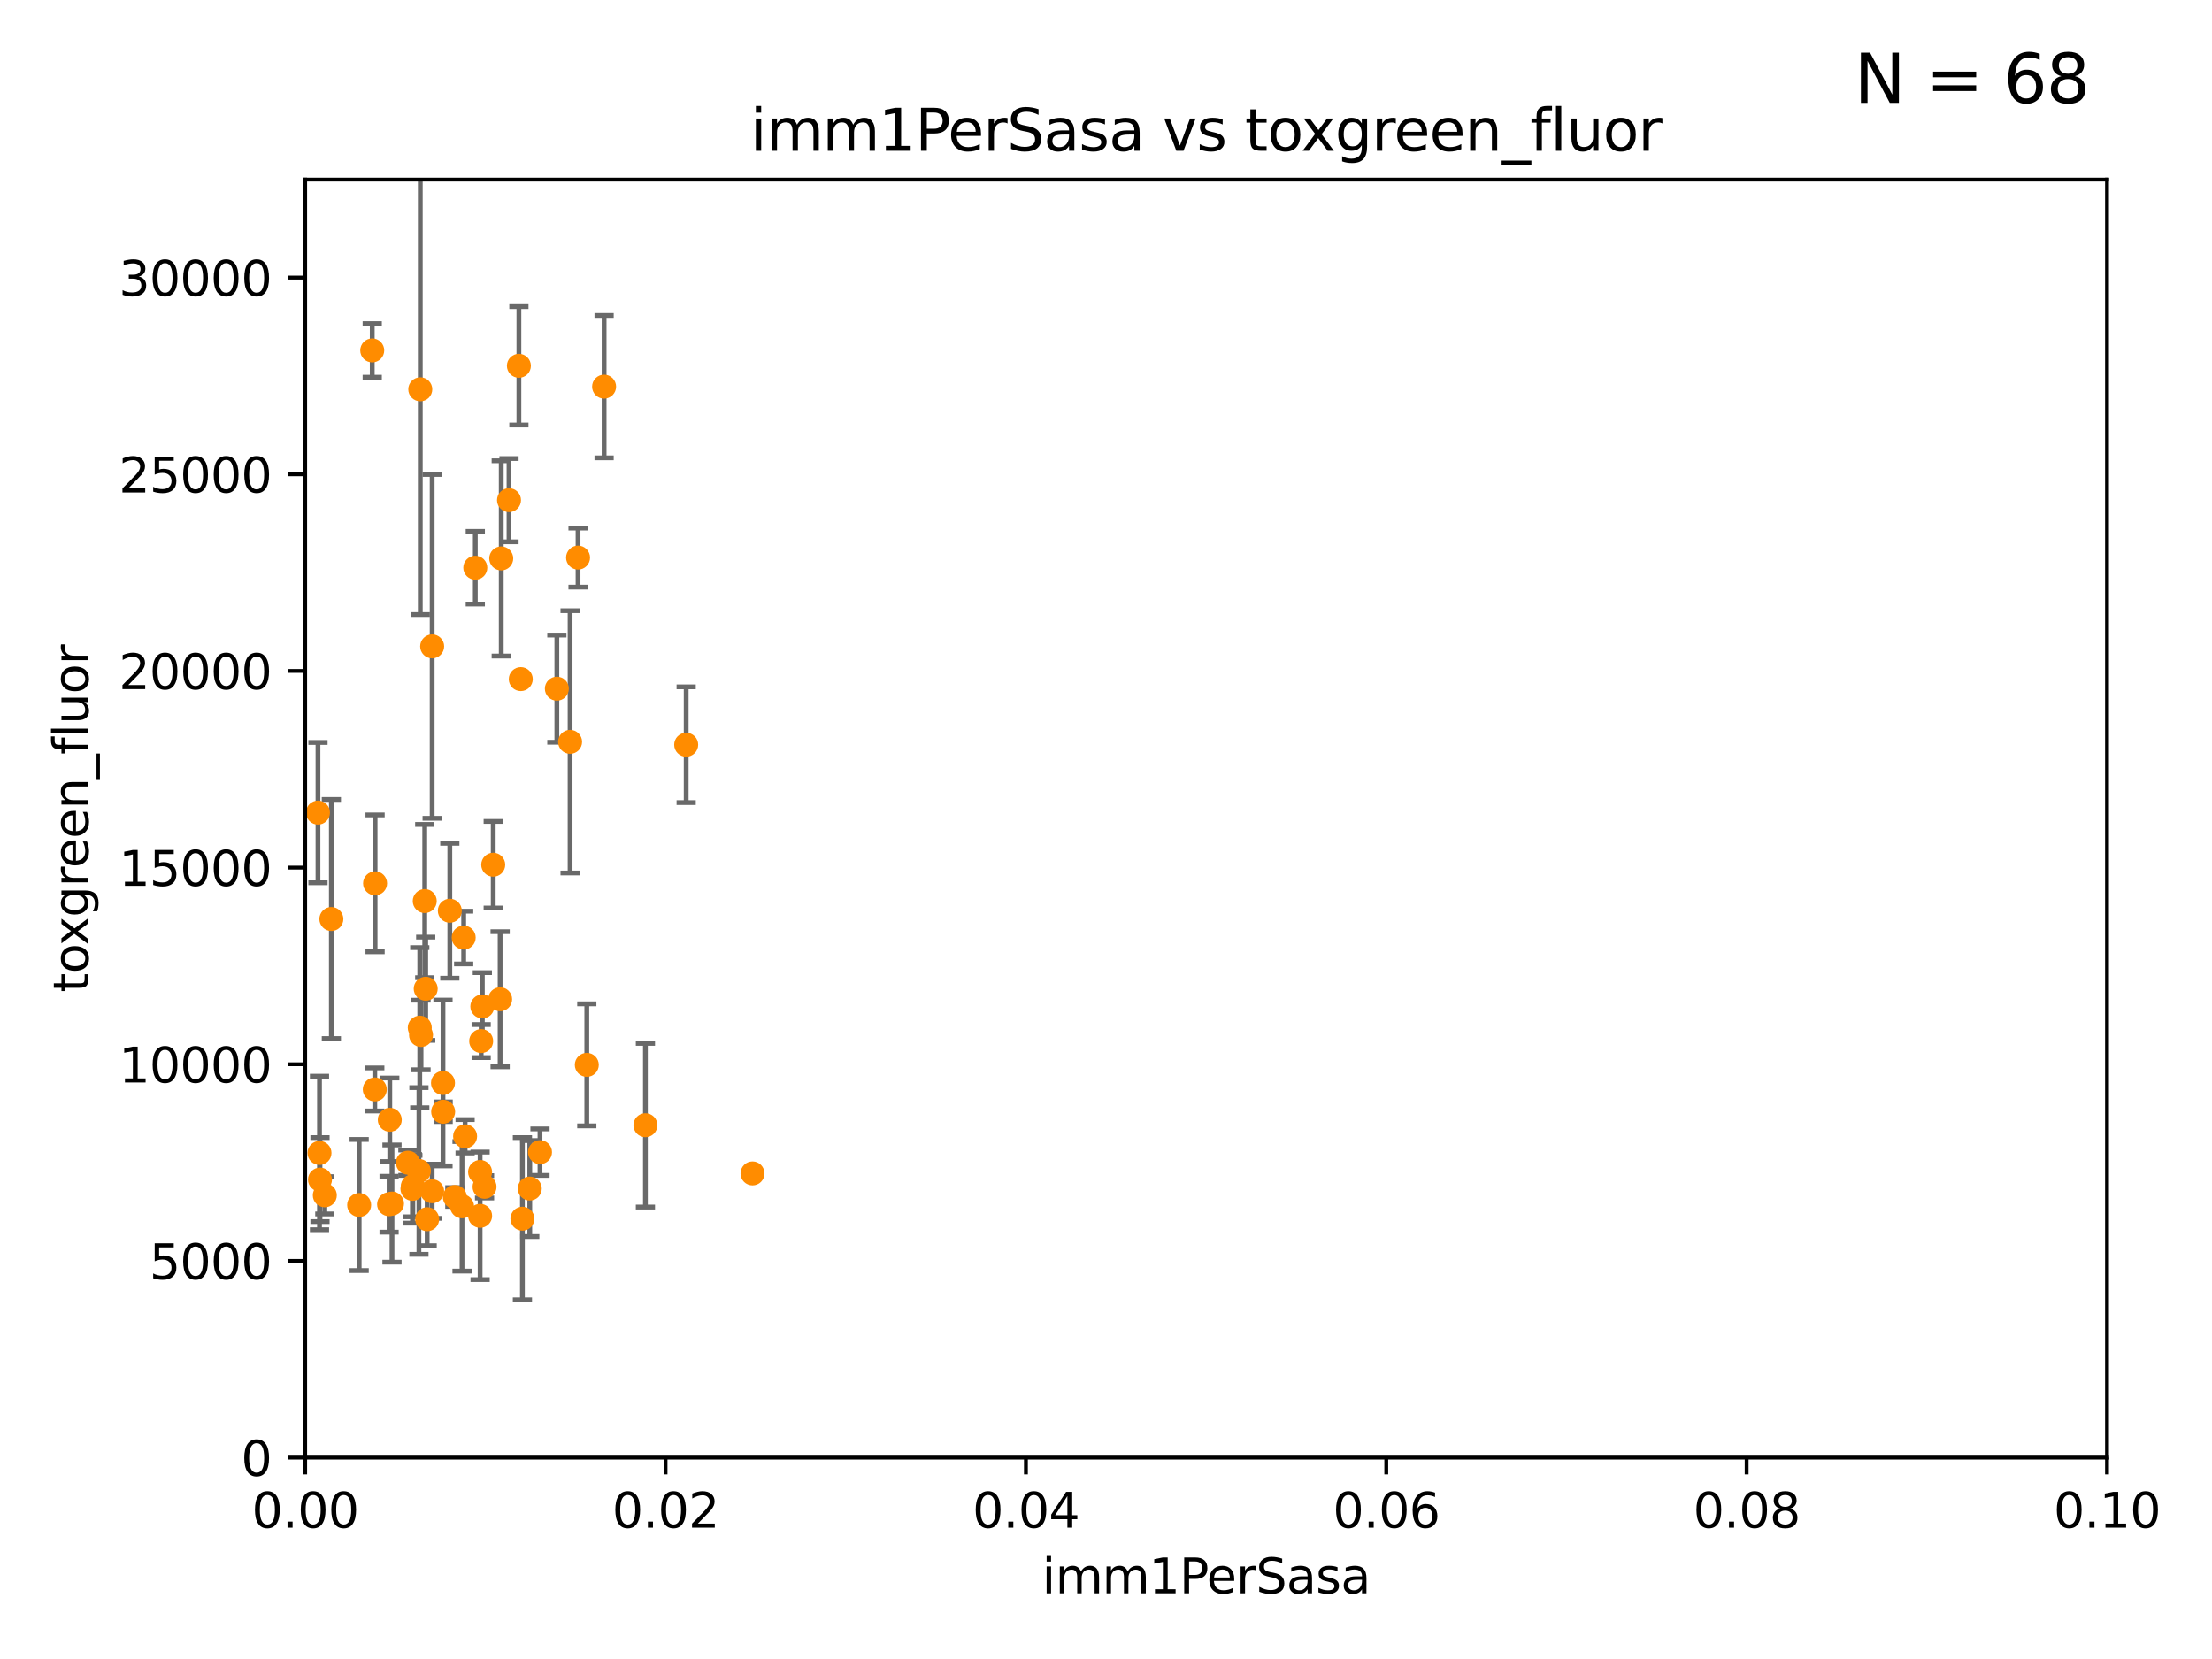 <?xml version="1.0" encoding="utf-8" standalone="no"?>
<!DOCTYPE svg PUBLIC "-//W3C//DTD SVG 1.1//EN"
  "http://www.w3.org/Graphics/SVG/1.1/DTD/svg11.dtd">
<svg xmlns:xlink="http://www.w3.org/1999/xlink" width="460.8pt" height="345.6pt" viewBox="0 0 460.8 345.6" xmlns="http://www.w3.org/2000/svg" version="1.1">
 <defs>
  <style type="text/css">*{stroke-linejoin: round; stroke-linecap: butt}</style>
 </defs>
 <g id="figure_1">
  <g id="patch_1">
   <path d="M 0 345.6 
L 460.8 345.6 
L 460.8 0 
L 0 0 
z
" style="fill: #ffffff"/>
  </g>
  <g id="axes_1">
   <g id="patch_2">
    <path d="M 63.571 303.64 
L 438.93 303.64 
L 438.93 37.411 
L 63.571 37.411 
z
" style="fill: #ffffff"/>
   </g>
   <g id="PathCollection_1">
    <defs>
     <path id="mbdf3e4fa0c" d="M 0 1.118 
C 0.297 1.118 0.581 1 0.791 0.791 
C 1 0.581 1.118 0.297 1.118 0 
C 1.118 -0.297 1 -0.581 0.791 -0.791 
C 0.581 -1 0.297 -1.118 0 -1.118 
C -0.297 -1.118 -0.581 -1 -0.791 -0.791 
C -1 -0.581 -1.118 -0.297 -1.118 0 
C -1.118 0.297 -1 0.581 -0.791 0.791 
C -0.581 1 -0.297 1.118 0 1.118 
z
" style="stroke: #ff8c00"/>
    </defs>
    <g clip-path="url(#pbc2bd4ceaa)">
     <use xlink:href="#mbdf3e4fa0c" x="43" y="61.614" style="fill: #ff8c00; stroke: #ff8c00"/>
     <use xlink:href="#mbdf3e4fa0c" x="93.707" y="189.723" style="fill: #ff8c00; stroke: #ff8c00"/>
     <use xlink:href="#mbdf3e4fa0c" x="118.76" y="154.541" style="fill: #ff8c00; stroke: #ff8c00"/>
     <use xlink:href="#mbdf3e4fa0c" x="106.035" y="104.195" style="fill: #ff8c00; stroke: #ff8c00"/>
     <use xlink:href="#mbdf3e4fa0c" x="96.591" y="195.312" style="fill: #ff8c00; stroke: #ff8c00"/>
     <use xlink:href="#mbdf3e4fa0c" x="142.943" y="155.142" style="fill: #ff8c00; stroke: #ff8c00"/>
     <use xlink:href="#mbdf3e4fa0c" x="116.002" y="143.465" style="fill: #ff8c00; stroke: #ff8c00"/>
     <use xlink:href="#mbdf3e4fa0c" x="125.845" y="80.541" style="fill: #ff8c00; stroke: #ff8c00"/>
     <use xlink:href="#mbdf3e4fa0c" x="108.485" y="141.474" style="fill: #ff8c00; stroke: #ff8c00"/>
     <use xlink:href="#mbdf3e4fa0c" x="77.542" y="72.998" style="fill: #ff8c00; stroke: #ff8c00"/>
     <use xlink:href="#mbdf3e4fa0c" x="66.662" y="245.73" style="fill: #ff8c00; stroke: #ff8c00"/>
     <use xlink:href="#mbdf3e4fa0c" x="66.556" y="240.179" style="fill: #ff8c00; stroke: #ff8c00"/>
     <use xlink:href="#mbdf3e4fa0c" x="120.418" y="116.159" style="fill: #ff8c00; stroke: #ff8c00"/>
     <use xlink:href="#mbdf3e4fa0c" x="84.974" y="242.209" style="fill: #ff8c00; stroke: #ff8c00"/>
     <use xlink:href="#mbdf3e4fa0c" x="108.095" y="76.203" style="fill: #ff8c00; stroke: #ff8c00"/>
     <use xlink:href="#mbdf3e4fa0c" x="92.283" y="225.604" style="fill: #ff8c00; stroke: #ff8c00"/>
     <use xlink:href="#mbdf3e4fa0c" x="81.199" y="233.27" style="fill: #ff8c00; stroke: #ff8c00"/>
     <use xlink:href="#mbdf3e4fa0c" x="87.552" y="81.098" style="fill: #ff8c00; stroke: #ff8c00"/>
     <use xlink:href="#mbdf3e4fa0c" x="33.457" y="171.128" style="fill: #ff8c00; stroke: #ff8c00"/>
     <use xlink:href="#mbdf3e4fa0c" x="88.682" y="205.972" style="fill: #ff8c00; stroke: #ff8c00"/>
     <use xlink:href="#mbdf3e4fa0c" x="100.015" y="253.282" style="fill: #ff8c00; stroke: #ff8c00"/>
     <use xlink:href="#mbdf3e4fa0c" x="90.023" y="248.159" style="fill: #ff8c00; stroke: #ff8c00"/>
     <use xlink:href="#mbdf3e4fa0c" x="108.828" y="253.876" style="fill: #ff8c00; stroke: #ff8c00"/>
     <use xlink:href="#mbdf3e4fa0c" x="100.01" y="244.141" style="fill: #ff8c00; stroke: #ff8c00"/>
     <use xlink:href="#mbdf3e4fa0c" x="41.809" y="208.229" style="fill: #ff8c00; stroke: #ff8c00"/>
     <use xlink:href="#mbdf3e4fa0c" x="47.193" y="154.602" style="fill: #ff8c00; stroke: #ff8c00"/>
     <use xlink:href="#mbdf3e4fa0c" x="33.572" y="227.044" style="fill: #ff8c00; stroke: #ff8c00"/>
     <use xlink:href="#mbdf3e4fa0c" x="102.747" y="180.139" style="fill: #ff8c00; stroke: #ff8c00"/>
     <use xlink:href="#mbdf3e4fa0c" x="88.479" y="187.707" style="fill: #ff8c00; stroke: #ff8c00"/>
     <use xlink:href="#mbdf3e4fa0c" x="96.888" y="236.711" style="fill: #ff8c00; stroke: #ff8c00"/>
     <use xlink:href="#mbdf3e4fa0c" x="104.416" y="116.328" style="fill: #ff8c00; stroke: #ff8c00"/>
     <use xlink:href="#mbdf3e4fa0c" x="81.053" y="250.865" style="fill: #ff8c00; stroke: #ff8c00"/>
     <use xlink:href="#mbdf3e4fa0c" x="96.251" y="251.3" style="fill: #ff8c00; stroke: #ff8c00"/>
     <use xlink:href="#mbdf3e4fa0c" x="104.186" y="208.162" style="fill: #ff8c00; stroke: #ff8c00"/>
     <use xlink:href="#mbdf3e4fa0c" x="66.239" y="169.283" style="fill: #ff8c00; stroke: #ff8c00"/>
     <use xlink:href="#mbdf3e4fa0c" x="6.563" y="82.262" style="fill: #ff8c00; stroke: #ff8c00"/>
     <use xlink:href="#mbdf3e4fa0c" x="69.029" y="191.445" style="fill: #ff8c00; stroke: #ff8c00"/>
     <use xlink:href="#mbdf3e4fa0c" x="78.076" y="226.95" style="fill: #ff8c00; stroke: #ff8c00"/>
     <use xlink:href="#mbdf3e4fa0c" x="67.664" y="249.005" style="fill: #ff8c00; stroke: #ff8c00"/>
     <use xlink:href="#mbdf3e4fa0c" x="23.828" y="214.236" style="fill: #ff8c00; stroke: #ff8c00"/>
     <use xlink:href="#mbdf3e4fa0c" x="100.938" y="247.234" style="fill: #ff8c00; stroke: #ff8c00"/>
     <use xlink:href="#mbdf3e4fa0c" x="87.708" y="215.606" style="fill: #ff8c00; stroke: #ff8c00"/>
     <use xlink:href="#mbdf3e4fa0c" x="156.761" y="244.442" style="fill: #ff8c00; stroke: #ff8c00"/>
     <use xlink:href="#mbdf3e4fa0c" x="86.003" y="247.088" style="fill: #ff8c00; stroke: #ff8c00"/>
     <use xlink:href="#mbdf3e4fa0c" x="87.445" y="214.081" style="fill: #ff8c00; stroke: #ff8c00"/>
     <use xlink:href="#mbdf3e4fa0c" x="122.24" y="221.828" style="fill: #ff8c00; stroke: #ff8c00"/>
     <use xlink:href="#mbdf3e4fa0c" x="74.819" y="251.024" style="fill: #ff8c00; stroke: #ff8c00"/>
     <use xlink:href="#mbdf3e4fa0c" x="92.316" y="231.594" style="fill: #ff8c00; stroke: #ff8c00"/>
     <use xlink:href="#mbdf3e4fa0c" x="110.36" y="247.596" style="fill: #ff8c00; stroke: #ff8c00"/>
     <use xlink:href="#mbdf3e4fa0c" x="78.136" y="184.016" style="fill: #ff8c00; stroke: #ff8c00"/>
     <use xlink:href="#mbdf3e4fa0c" x="57.029" y="237.055" style="fill: #ff8c00; stroke: #ff8c00"/>
     <use xlink:href="#mbdf3e4fa0c" x="57.575" y="190.438" style="fill: #ff8c00; stroke: #ff8c00"/>
     <use xlink:href="#mbdf3e4fa0c" x="100.236" y="216.876" style="fill: #ff8c00; stroke: #ff8c00"/>
     <use xlink:href="#mbdf3e4fa0c" x="87.269" y="243.935" style="fill: #ff8c00; stroke: #ff8c00"/>
     <use xlink:href="#mbdf3e4fa0c" x="99.012" y="118.266" style="fill: #ff8c00; stroke: #ff8c00"/>
     <use xlink:href="#mbdf3e4fa0c" x="85.924" y="247.656" style="fill: #ff8c00; stroke: #ff8c00"/>
     <use xlink:href="#mbdf3e4fa0c" x="90.026" y="134.651" style="fill: #ff8c00; stroke: #ff8c00"/>
     <use xlink:href="#mbdf3e4fa0c" x="134.45" y="234.402" style="fill: #ff8c00; stroke: #ff8c00"/>
     <use xlink:href="#mbdf3e4fa0c" x="15.738" y="252.732" style="fill: #ff8c00; stroke: #ff8c00"/>
     <use xlink:href="#mbdf3e4fa0c" x="32.334" y="186.533" style="fill: #ff8c00; stroke: #ff8c00"/>
     <use xlink:href="#mbdf3e4fa0c" x="-1" y="243.032" style="fill: #ff8c00; stroke: #ff8c00"/>
     <use xlink:href="#mbdf3e4fa0c" x="-1" y="250.933" style="fill: #ff8c00; stroke: #ff8c00"/>
     <use xlink:href="#mbdf3e4fa0c" x="81.66" y="250.723" style="fill: #ff8c00; stroke: #ff8c00"/>
     <use xlink:href="#mbdf3e4fa0c" x="94.748" y="249.352" style="fill: #ff8c00; stroke: #ff8c00"/>
     <use xlink:href="#mbdf3e4fa0c" x="100.478" y="209.663" style="fill: #ff8c00; stroke: #ff8c00"/>
     <use xlink:href="#mbdf3e4fa0c" x="88.984" y="253.983" style="fill: #ff8c00; stroke: #ff8c00"/>
     <use xlink:href="#mbdf3e4fa0c" x="-1" y="240.058" style="fill: #ff8c00; stroke: #ff8c00"/>
     <use xlink:href="#mbdf3e4fa0c" x="-1" y="237.973" style="fill: #ff8c00; stroke: #ff8c00"/>
     <use xlink:href="#mbdf3e4fa0c" x="112.492" y="240.015" style="fill: #ff8c00; stroke: #ff8c00"/>
     <use xlink:href="#mbdf3e4fa0c" x="-1" y="237.86" style="fill: #ff8c00; stroke: #ff8c00"/>
    </g>
   </g>
   <g id="matplotlib.axis_1">
    <g id="xtick_1">
     <g id="line2d_1">
      <defs>
       <path id="m0ea1a6684b" d="M 0 0 
L 0 3.5 
" style="stroke: #000000; stroke-width: 0.8"/>
      </defs>
      <g>
       <use xlink:href="#m0ea1a6684b" x="63.571" y="303.64" style="stroke: #000000; stroke-width: 0.8"/>
      </g>
     </g>
     <g id="text_1">
      <!-- 0.00 -->
      <g transform="translate(52.438 318.238)scale(0.1 -0.1)">
       <defs>
        <path id="DejaVuSans-30" d="M 2034 4250 
Q 1547 4250 1301 3770 
Q 1056 3291 1056 2328 
Q 1056 1369 1301 889 
Q 1547 409 2034 409 
Q 2525 409 2770 889 
Q 3016 1369 3016 2328 
Q 3016 3291 2770 3770 
Q 2525 4250 2034 4250 
z
M 2034 4750 
Q 2819 4750 3233 4129 
Q 3647 3509 3647 2328 
Q 3647 1150 3233 529 
Q 2819 -91 2034 -91 
Q 1250 -91 836 529 
Q 422 1150 422 2328 
Q 422 3509 836 4129 
Q 1250 4750 2034 4750 
z
" transform="scale(0.016)"/>
        <path id="DejaVuSans-2e" d="M 684 794 
L 1344 794 
L 1344 0 
L 684 0 
L 684 794 
z
" transform="scale(0.016)"/>
       </defs>
       <use xlink:href="#DejaVuSans-30"/>
       <use xlink:href="#DejaVuSans-2e" x="63.623"/>
       <use xlink:href="#DejaVuSans-30" x="95.41"/>
       <use xlink:href="#DejaVuSans-30" x="159.033"/>
      </g>
     </g>
    </g>
    <g id="xtick_2">
     <g id="line2d_2">
      <g>
       <use xlink:href="#m0ea1a6684b" x="138.643" y="303.64" style="stroke: #000000; stroke-width: 0.8"/>
      </g>
     </g>
     <g id="text_2">
      <!-- 0.02 -->
      <g transform="translate(127.51 318.238)scale(0.1 -0.1)">
       <defs>
        <path id="DejaVuSans-32" d="M 1228 531 
L 3431 531 
L 3431 0 
L 469 0 
L 469 531 
Q 828 903 1448 1529 
Q 2069 2156 2228 2338 
Q 2531 2678 2651 2914 
Q 2772 3150 2772 3378 
Q 2772 3750 2511 3984 
Q 2250 4219 1831 4219 
Q 1534 4219 1204 4116 
Q 875 4013 500 3803 
L 500 4441 
Q 881 4594 1212 4672 
Q 1544 4750 1819 4750 
Q 2544 4750 2975 4387 
Q 3406 4025 3406 3419 
Q 3406 3131 3298 2873 
Q 3191 2616 2906 2266 
Q 2828 2175 2409 1742 
Q 1991 1309 1228 531 
z
" transform="scale(0.016)"/>
       </defs>
       <use xlink:href="#DejaVuSans-30"/>
       <use xlink:href="#DejaVuSans-2e" x="63.623"/>
       <use xlink:href="#DejaVuSans-30" x="95.41"/>
       <use xlink:href="#DejaVuSans-32" x="159.033"/>
      </g>
     </g>
    </g>
    <g id="xtick_3">
     <g id="line2d_3">
      <g>
       <use xlink:href="#m0ea1a6684b" x="213.715" y="303.64" style="stroke: #000000; stroke-width: 0.8"/>
      </g>
     </g>
     <g id="text_3">
      <!-- 0.04 -->
      <g transform="translate(202.582 318.238)scale(0.1 -0.1)">
       <defs>
        <path id="DejaVuSans-34" d="M 2419 4116 
L 825 1625 
L 2419 1625 
L 2419 4116 
z
M 2253 4666 
L 3047 4666 
L 3047 1625 
L 3713 1625 
L 3713 1100 
L 3047 1100 
L 3047 0 
L 2419 0 
L 2419 1100 
L 313 1100 
L 313 1709 
L 2253 4666 
z
" transform="scale(0.016)"/>
       </defs>
       <use xlink:href="#DejaVuSans-30"/>
       <use xlink:href="#DejaVuSans-2e" x="63.623"/>
       <use xlink:href="#DejaVuSans-30" x="95.41"/>
       <use xlink:href="#DejaVuSans-34" x="159.033"/>
      </g>
     </g>
    </g>
    <g id="xtick_4">
     <g id="line2d_4">
      <g>
       <use xlink:href="#m0ea1a6684b" x="288.786" y="303.64" style="stroke: #000000; stroke-width: 0.8"/>
      </g>
     </g>
     <g id="text_4">
      <!-- 0.06 -->
      <g transform="translate(277.654 318.238)scale(0.1 -0.1)">
       <defs>
        <path id="DejaVuSans-36" d="M 2113 2584 
Q 1688 2584 1439 2293 
Q 1191 2003 1191 1497 
Q 1191 994 1439 701 
Q 1688 409 2113 409 
Q 2538 409 2786 701 
Q 3034 994 3034 1497 
Q 3034 2003 2786 2293 
Q 2538 2584 2113 2584 
z
M 3366 4563 
L 3366 3988 
Q 3128 4100 2886 4159 
Q 2644 4219 2406 4219 
Q 1781 4219 1451 3797 
Q 1122 3375 1075 2522 
Q 1259 2794 1537 2939 
Q 1816 3084 2150 3084 
Q 2853 3084 3261 2657 
Q 3669 2231 3669 1497 
Q 3669 778 3244 343 
Q 2819 -91 2113 -91 
Q 1303 -91 875 529 
Q 447 1150 447 2328 
Q 447 3434 972 4092 
Q 1497 4750 2381 4750 
Q 2619 4750 2861 4703 
Q 3103 4656 3366 4563 
z
" transform="scale(0.016)"/>
       </defs>
       <use xlink:href="#DejaVuSans-30"/>
       <use xlink:href="#DejaVuSans-2e" x="63.623"/>
       <use xlink:href="#DejaVuSans-30" x="95.41"/>
       <use xlink:href="#DejaVuSans-36" x="159.033"/>
      </g>
     </g>
    </g>
    <g id="xtick_5">
     <g id="line2d_5">
      <g>
       <use xlink:href="#m0ea1a6684b" x="363.858" y="303.64" style="stroke: #000000; stroke-width: 0.8"/>
      </g>
     </g>
     <g id="text_5">
      <!-- 0.08 -->
      <g transform="translate(352.725 318.238)scale(0.1 -0.1)">
       <defs>
        <path id="DejaVuSans-38" d="M 2034 2216 
Q 1584 2216 1326 1975 
Q 1069 1734 1069 1313 
Q 1069 891 1326 650 
Q 1584 409 2034 409 
Q 2484 409 2743 651 
Q 3003 894 3003 1313 
Q 3003 1734 2745 1975 
Q 2488 2216 2034 2216 
z
M 1403 2484 
Q 997 2584 770 2862 
Q 544 3141 544 3541 
Q 544 4100 942 4425 
Q 1341 4750 2034 4750 
Q 2731 4750 3128 4425 
Q 3525 4100 3525 3541 
Q 3525 3141 3298 2862 
Q 3072 2584 2669 2484 
Q 3125 2378 3379 2068 
Q 3634 1759 3634 1313 
Q 3634 634 3220 271 
Q 2806 -91 2034 -91 
Q 1263 -91 848 271 
Q 434 634 434 1313 
Q 434 1759 690 2068 
Q 947 2378 1403 2484 
z
M 1172 3481 
Q 1172 3119 1398 2916 
Q 1625 2713 2034 2713 
Q 2441 2713 2670 2916 
Q 2900 3119 2900 3481 
Q 2900 3844 2670 4047 
Q 2441 4250 2034 4250 
Q 1625 4250 1398 4047 
Q 1172 3844 1172 3481 
z
" transform="scale(0.016)"/>
       </defs>
       <use xlink:href="#DejaVuSans-30"/>
       <use xlink:href="#DejaVuSans-2e" x="63.623"/>
       <use xlink:href="#DejaVuSans-30" x="95.41"/>
       <use xlink:href="#DejaVuSans-38" x="159.033"/>
      </g>
     </g>
    </g>
    <g id="xtick_6">
     <g id="line2d_6">
      <g>
       <use xlink:href="#m0ea1a6684b" x="438.93" y="303.64" style="stroke: #000000; stroke-width: 0.8"/>
      </g>
     </g>
     <g id="text_6">
      <!-- 0.10 -->
      <g transform="translate(427.797 318.238)scale(0.1 -0.1)">
       <defs>
        <path id="DejaVuSans-31" d="M 794 531 
L 1825 531 
L 1825 4091 
L 703 3866 
L 703 4441 
L 1819 4666 
L 2450 4666 
L 2450 531 
L 3481 531 
L 3481 0 
L 794 0 
L 794 531 
z
" transform="scale(0.016)"/>
       </defs>
       <use xlink:href="#DejaVuSans-30"/>
       <use xlink:href="#DejaVuSans-2e" x="63.623"/>
       <use xlink:href="#DejaVuSans-31" x="95.41"/>
       <use xlink:href="#DejaVuSans-30" x="159.033"/>
      </g>
     </g>
    </g>
    <g id="text_7">
     <!-- imm1PerSasa -->
     <g transform="translate(217.067 331.917)scale(0.1 -0.1)">
      <defs>
       <path id="DejaVuSans-69" d="M 603 3500 
L 1178 3500 
L 1178 0 
L 603 0 
L 603 3500 
z
M 603 4863 
L 1178 4863 
L 1178 4134 
L 603 4134 
L 603 4863 
z
" transform="scale(0.016)"/>
       <path id="DejaVuSans-6d" d="M 3328 2828 
Q 3544 3216 3844 3400 
Q 4144 3584 4550 3584 
Q 5097 3584 5394 3201 
Q 5691 2819 5691 2113 
L 5691 0 
L 5113 0 
L 5113 2094 
Q 5113 2597 4934 2840 
Q 4756 3084 4391 3084 
Q 3944 3084 3684 2787 
Q 3425 2491 3425 1978 
L 3425 0 
L 2847 0 
L 2847 2094 
Q 2847 2600 2669 2842 
Q 2491 3084 2119 3084 
Q 1678 3084 1418 2786 
Q 1159 2488 1159 1978 
L 1159 0 
L 581 0 
L 581 3500 
L 1159 3500 
L 1159 2956 
Q 1356 3278 1631 3431 
Q 1906 3584 2284 3584 
Q 2666 3584 2933 3390 
Q 3200 3197 3328 2828 
z
" transform="scale(0.016)"/>
       <path id="DejaVuSans-50" d="M 1259 4147 
L 1259 2394 
L 2053 2394 
Q 2494 2394 2734 2622 
Q 2975 2850 2975 3272 
Q 2975 3691 2734 3919 
Q 2494 4147 2053 4147 
L 1259 4147 
z
M 628 4666 
L 2053 4666 
Q 2838 4666 3239 4311 
Q 3641 3956 3641 3272 
Q 3641 2581 3239 2228 
Q 2838 1875 2053 1875 
L 1259 1875 
L 1259 0 
L 628 0 
L 628 4666 
z
" transform="scale(0.016)"/>
       <path id="DejaVuSans-65" d="M 3597 1894 
L 3597 1613 
L 953 1613 
Q 991 1019 1311 708 
Q 1631 397 2203 397 
Q 2534 397 2845 478 
Q 3156 559 3463 722 
L 3463 178 
Q 3153 47 2828 -22 
Q 2503 -91 2169 -91 
Q 1331 -91 842 396 
Q 353 884 353 1716 
Q 353 2575 817 3079 
Q 1281 3584 2069 3584 
Q 2775 3584 3186 3129 
Q 3597 2675 3597 1894 
z
M 3022 2063 
Q 3016 2534 2758 2815 
Q 2500 3097 2075 3097 
Q 1594 3097 1305 2825 
Q 1016 2553 972 2059 
L 3022 2063 
z
" transform="scale(0.016)"/>
       <path id="DejaVuSans-72" d="M 2631 2963 
Q 2534 3019 2420 3045 
Q 2306 3072 2169 3072 
Q 1681 3072 1420 2755 
Q 1159 2438 1159 1844 
L 1159 0 
L 581 0 
L 581 3500 
L 1159 3500 
L 1159 2956 
Q 1341 3275 1631 3429 
Q 1922 3584 2338 3584 
Q 2397 3584 2469 3576 
Q 2541 3569 2628 3553 
L 2631 2963 
z
" transform="scale(0.016)"/>
       <path id="DejaVuSans-53" d="M 3425 4513 
L 3425 3897 
Q 3066 4069 2747 4153 
Q 2428 4238 2131 4238 
Q 1616 4238 1336 4038 
Q 1056 3838 1056 3469 
Q 1056 3159 1242 3001 
Q 1428 2844 1947 2747 
L 2328 2669 
Q 3034 2534 3370 2195 
Q 3706 1856 3706 1288 
Q 3706 609 3251 259 
Q 2797 -91 1919 -91 
Q 1588 -91 1214 -16 
Q 841 59 441 206 
L 441 856 
Q 825 641 1194 531 
Q 1563 422 1919 422 
Q 2459 422 2753 634 
Q 3047 847 3047 1241 
Q 3047 1584 2836 1778 
Q 2625 1972 2144 2069 
L 1759 2144 
Q 1053 2284 737 2584 
Q 422 2884 422 3419 
Q 422 4038 858 4394 
Q 1294 4750 2059 4750 
Q 2388 4750 2728 4690 
Q 3069 4631 3425 4513 
z
" transform="scale(0.016)"/>
       <path id="DejaVuSans-61" d="M 2194 1759 
Q 1497 1759 1228 1600 
Q 959 1441 959 1056 
Q 959 750 1161 570 
Q 1363 391 1709 391 
Q 2188 391 2477 730 
Q 2766 1069 2766 1631 
L 2766 1759 
L 2194 1759 
z
M 3341 1997 
L 3341 0 
L 2766 0 
L 2766 531 
Q 2569 213 2275 61 
Q 1981 -91 1556 -91 
Q 1019 -91 701 211 
Q 384 513 384 1019 
Q 384 1609 779 1909 
Q 1175 2209 1959 2209 
L 2766 2209 
L 2766 2266 
Q 2766 2663 2505 2880 
Q 2244 3097 1772 3097 
Q 1472 3097 1187 3025 
Q 903 2953 641 2809 
L 641 3341 
Q 956 3463 1253 3523 
Q 1550 3584 1831 3584 
Q 2591 3584 2966 3190 
Q 3341 2797 3341 1997 
z
" transform="scale(0.016)"/>
       <path id="DejaVuSans-73" d="M 2834 3397 
L 2834 2853 
Q 2591 2978 2328 3040 
Q 2066 3103 1784 3103 
Q 1356 3103 1142 2972 
Q 928 2841 928 2578 
Q 928 2378 1081 2264 
Q 1234 2150 1697 2047 
L 1894 2003 
Q 2506 1872 2764 1633 
Q 3022 1394 3022 966 
Q 3022 478 2636 193 
Q 2250 -91 1575 -91 
Q 1294 -91 989 -36 
Q 684 19 347 128 
L 347 722 
Q 666 556 975 473 
Q 1284 391 1588 391 
Q 1994 391 2212 530 
Q 2431 669 2431 922 
Q 2431 1156 2273 1281 
Q 2116 1406 1581 1522 
L 1381 1569 
Q 847 1681 609 1914 
Q 372 2147 372 2553 
Q 372 3047 722 3315 
Q 1072 3584 1716 3584 
Q 2034 3584 2315 3537 
Q 2597 3491 2834 3397 
z
" transform="scale(0.016)"/>
      </defs>
      <use xlink:href="#DejaVuSans-69"/>
      <use xlink:href="#DejaVuSans-6d" x="27.783"/>
      <use xlink:href="#DejaVuSans-6d" x="125.195"/>
      <use xlink:href="#DejaVuSans-31" x="222.607"/>
      <use xlink:href="#DejaVuSans-50" x="286.23"/>
      <use xlink:href="#DejaVuSans-65" x="342.908"/>
      <use xlink:href="#DejaVuSans-72" x="404.432"/>
      <use xlink:href="#DejaVuSans-53" x="445.545"/>
      <use xlink:href="#DejaVuSans-61" x="509.021"/>
      <use xlink:href="#DejaVuSans-73" x="570.301"/>
      <use xlink:href="#DejaVuSans-61" x="622.4"/>
     </g>
    </g>
   </g>
   <g id="matplotlib.axis_2">
    <g id="ytick_1">
     <g id="line2d_7">
      <defs>
       <path id="mda8fdc5480" d="M 0 0 
L -3.5 0 
" style="stroke: #000000; stroke-width: 0.8"/>
      </defs>
      <g>
       <use xlink:href="#mda8fdc5480" x="63.571" y="303.64" style="stroke: #000000; stroke-width: 0.8"/>
      </g>
     </g>
     <g id="text_8">
      <!-- 0 -->
      <g transform="translate(50.209 307.439)scale(0.1 -0.1)">
       <use xlink:href="#DejaVuSans-30"/>
      </g>
     </g>
    </g>
    <g id="ytick_2">
     <g id="line2d_8">
      <g>
       <use xlink:href="#mda8fdc5480" x="63.571" y="262.671" style="stroke: #000000; stroke-width: 0.8"/>
      </g>
     </g>
     <g id="text_9">
      <!-- 5000 -->
      <g transform="translate(31.121 266.471)scale(0.1 -0.1)">
       <defs>
        <path id="DejaVuSans-35" d="M 691 4666 
L 3169 4666 
L 3169 4134 
L 1269 4134 
L 1269 2991 
Q 1406 3038 1543 3061 
Q 1681 3084 1819 3084 
Q 2600 3084 3056 2656 
Q 3513 2228 3513 1497 
Q 3513 744 3044 326 
Q 2575 -91 1722 -91 
Q 1428 -91 1123 -41 
Q 819 9 494 109 
L 494 744 
Q 775 591 1075 516 
Q 1375 441 1709 441 
Q 2250 441 2565 725 
Q 2881 1009 2881 1497 
Q 2881 1984 2565 2268 
Q 2250 2553 1709 2553 
Q 1456 2553 1204 2497 
Q 953 2441 691 2322 
L 691 4666 
z
" transform="scale(0.016)"/>
       </defs>
       <use xlink:href="#DejaVuSans-35"/>
       <use xlink:href="#DejaVuSans-30" x="63.623"/>
       <use xlink:href="#DejaVuSans-30" x="127.246"/>
       <use xlink:href="#DejaVuSans-30" x="190.869"/>
      </g>
     </g>
    </g>
    <g id="ytick_3">
     <g id="line2d_9">
      <g>
       <use xlink:href="#mda8fdc5480" x="63.571" y="221.703" style="stroke: #000000; stroke-width: 0.8"/>
      </g>
     </g>
     <g id="text_10">
      <!-- 10000 -->
      <g transform="translate(24.759 225.502)scale(0.1 -0.1)">
       <use xlink:href="#DejaVuSans-31"/>
       <use xlink:href="#DejaVuSans-30" x="63.623"/>
       <use xlink:href="#DejaVuSans-30" x="127.246"/>
       <use xlink:href="#DejaVuSans-30" x="190.869"/>
       <use xlink:href="#DejaVuSans-30" x="254.492"/>
      </g>
     </g>
    </g>
    <g id="ytick_4">
     <g id="line2d_10">
      <g>
       <use xlink:href="#mda8fdc5480" x="63.571" y="180.734" style="stroke: #000000; stroke-width: 0.8"/>
      </g>
     </g>
     <g id="text_11">
      <!-- 15000 -->
      <g transform="translate(24.759 184.533)scale(0.1 -0.1)">
       <use xlink:href="#DejaVuSans-31"/>
       <use xlink:href="#DejaVuSans-35" x="63.623"/>
       <use xlink:href="#DejaVuSans-30" x="127.246"/>
       <use xlink:href="#DejaVuSans-30" x="190.869"/>
       <use xlink:href="#DejaVuSans-30" x="254.492"/>
      </g>
     </g>
    </g>
    <g id="ytick_5">
     <g id="line2d_11">
      <g>
       <use xlink:href="#mda8fdc5480" x="63.571" y="139.765" style="stroke: #000000; stroke-width: 0.8"/>
      </g>
     </g>
     <g id="text_12">
      <!-- 20000 -->
      <g transform="translate(24.759 143.565)scale(0.1 -0.1)">
       <use xlink:href="#DejaVuSans-32"/>
       <use xlink:href="#DejaVuSans-30" x="63.623"/>
       <use xlink:href="#DejaVuSans-30" x="127.246"/>
       <use xlink:href="#DejaVuSans-30" x="190.869"/>
       <use xlink:href="#DejaVuSans-30" x="254.492"/>
      </g>
     </g>
    </g>
    <g id="ytick_6">
     <g id="line2d_12">
      <g>
       <use xlink:href="#mda8fdc5480" x="63.571" y="98.797" style="stroke: #000000; stroke-width: 0.8"/>
      </g>
     </g>
     <g id="text_13">
      <!-- 25000 -->
      <g transform="translate(24.759 102.596)scale(0.1 -0.1)">
       <use xlink:href="#DejaVuSans-32"/>
       <use xlink:href="#DejaVuSans-35" x="63.623"/>
       <use xlink:href="#DejaVuSans-30" x="127.246"/>
       <use xlink:href="#DejaVuSans-30" x="190.869"/>
       <use xlink:href="#DejaVuSans-30" x="254.492"/>
      </g>
     </g>
    </g>
    <g id="ytick_7">
     <g id="line2d_13">
      <g>
       <use xlink:href="#mda8fdc5480" x="63.571" y="57.828" style="stroke: #000000; stroke-width: 0.8"/>
      </g>
     </g>
     <g id="text_14">
      <!-- 30000 -->
      <g transform="translate(24.759 61.627)scale(0.1 -0.1)">
       <defs>
        <path id="DejaVuSans-33" d="M 2597 2516 
Q 3050 2419 3304 2112 
Q 3559 1806 3559 1356 
Q 3559 666 3084 287 
Q 2609 -91 1734 -91 
Q 1441 -91 1130 -33 
Q 819 25 488 141 
L 488 750 
Q 750 597 1062 519 
Q 1375 441 1716 441 
Q 2309 441 2620 675 
Q 2931 909 2931 1356 
Q 2931 1769 2642 2001 
Q 2353 2234 1838 2234 
L 1294 2234 
L 1294 2753 
L 1863 2753 
Q 2328 2753 2575 2939 
Q 2822 3125 2822 3475 
Q 2822 3834 2567 4026 
Q 2313 4219 1838 4219 
Q 1578 4219 1281 4162 
Q 984 4106 628 3988 
L 628 4550 
Q 988 4650 1302 4700 
Q 1616 4750 1894 4750 
Q 2613 4750 3031 4423 
Q 3450 4097 3450 3541 
Q 3450 3153 3228 2886 
Q 3006 2619 2597 2516 
z
" transform="scale(0.016)"/>
       </defs>
       <use xlink:href="#DejaVuSans-33"/>
       <use xlink:href="#DejaVuSans-30" x="63.623"/>
       <use xlink:href="#DejaVuSans-30" x="127.246"/>
       <use xlink:href="#DejaVuSans-30" x="190.869"/>
       <use xlink:href="#DejaVuSans-30" x="254.492"/>
      </g>
     </g>
    </g>
    <g id="text_15">
     <!-- toxgreen_fluor -->
     <g transform="translate(18.401 206.72)rotate(-90)scale(0.1 -0.1)">
      <defs>
       <path id="DejaVuSans-74" d="M 1172 4494 
L 1172 3500 
L 2356 3500 
L 2356 3053 
L 1172 3053 
L 1172 1153 
Q 1172 725 1289 603 
Q 1406 481 1766 481 
L 2356 481 
L 2356 0 
L 1766 0 
Q 1100 0 847 248 
Q 594 497 594 1153 
L 594 3053 
L 172 3053 
L 172 3500 
L 594 3500 
L 594 4494 
L 1172 4494 
z
" transform="scale(0.016)"/>
       <path id="DejaVuSans-6f" d="M 1959 3097 
Q 1497 3097 1228 2736 
Q 959 2375 959 1747 
Q 959 1119 1226 758 
Q 1494 397 1959 397 
Q 2419 397 2687 759 
Q 2956 1122 2956 1747 
Q 2956 2369 2687 2733 
Q 2419 3097 1959 3097 
z
M 1959 3584 
Q 2709 3584 3137 3096 
Q 3566 2609 3566 1747 
Q 3566 888 3137 398 
Q 2709 -91 1959 -91 
Q 1206 -91 779 398 
Q 353 888 353 1747 
Q 353 2609 779 3096 
Q 1206 3584 1959 3584 
z
" transform="scale(0.016)"/>
       <path id="DejaVuSans-78" d="M 3513 3500 
L 2247 1797 
L 3578 0 
L 2900 0 
L 1881 1375 
L 863 0 
L 184 0 
L 1544 1831 
L 300 3500 
L 978 3500 
L 1906 2253 
L 2834 3500 
L 3513 3500 
z
" transform="scale(0.016)"/>
       <path id="DejaVuSans-67" d="M 2906 1791 
Q 2906 2416 2648 2759 
Q 2391 3103 1925 3103 
Q 1463 3103 1205 2759 
Q 947 2416 947 1791 
Q 947 1169 1205 825 
Q 1463 481 1925 481 
Q 2391 481 2648 825 
Q 2906 1169 2906 1791 
z
M 3481 434 
Q 3481 -459 3084 -895 
Q 2688 -1331 1869 -1331 
Q 1566 -1331 1297 -1286 
Q 1028 -1241 775 -1147 
L 775 -588 
Q 1028 -725 1275 -790 
Q 1522 -856 1778 -856 
Q 2344 -856 2625 -561 
Q 2906 -266 2906 331 
L 2906 616 
Q 2728 306 2450 153 
Q 2172 0 1784 0 
Q 1141 0 747 490 
Q 353 981 353 1791 
Q 353 2603 747 3093 
Q 1141 3584 1784 3584 
Q 2172 3584 2450 3431 
Q 2728 3278 2906 2969 
L 2906 3500 
L 3481 3500 
L 3481 434 
z
" transform="scale(0.016)"/>
       <path id="DejaVuSans-6e" d="M 3513 2113 
L 3513 0 
L 2938 0 
L 2938 2094 
Q 2938 2591 2744 2837 
Q 2550 3084 2163 3084 
Q 1697 3084 1428 2787 
Q 1159 2491 1159 1978 
L 1159 0 
L 581 0 
L 581 3500 
L 1159 3500 
L 1159 2956 
Q 1366 3272 1645 3428 
Q 1925 3584 2291 3584 
Q 2894 3584 3203 3211 
Q 3513 2838 3513 2113 
z
" transform="scale(0.016)"/>
       <path id="DejaVuSans-5f" d="M 3263 -1063 
L 3263 -1509 
L -63 -1509 
L -63 -1063 
L 3263 -1063 
z
" transform="scale(0.016)"/>
       <path id="DejaVuSans-66" d="M 2375 4863 
L 2375 4384 
L 1825 4384 
Q 1516 4384 1395 4259 
Q 1275 4134 1275 3809 
L 1275 3500 
L 2222 3500 
L 2222 3053 
L 1275 3053 
L 1275 0 
L 697 0 
L 697 3053 
L 147 3053 
L 147 3500 
L 697 3500 
L 697 3744 
Q 697 4328 969 4595 
Q 1241 4863 1831 4863 
L 2375 4863 
z
" transform="scale(0.016)"/>
       <path id="DejaVuSans-6c" d="M 603 4863 
L 1178 4863 
L 1178 0 
L 603 0 
L 603 4863 
z
" transform="scale(0.016)"/>
       <path id="DejaVuSans-75" d="M 544 1381 
L 544 3500 
L 1119 3500 
L 1119 1403 
Q 1119 906 1312 657 
Q 1506 409 1894 409 
Q 2359 409 2629 706 
Q 2900 1003 2900 1516 
L 2900 3500 
L 3475 3500 
L 3475 0 
L 2900 0 
L 2900 538 
Q 2691 219 2414 64 
Q 2138 -91 1772 -91 
Q 1169 -91 856 284 
Q 544 659 544 1381 
z
M 1991 3584 
L 1991 3584 
z
" transform="scale(0.016)"/>
      </defs>
      <use xlink:href="#DejaVuSans-74"/>
      <use xlink:href="#DejaVuSans-6f" x="39.209"/>
      <use xlink:href="#DejaVuSans-78" x="97.266"/>
      <use xlink:href="#DejaVuSans-67" x="156.445"/>
      <use xlink:href="#DejaVuSans-72" x="219.922"/>
      <use xlink:href="#DejaVuSans-65" x="258.785"/>
      <use xlink:href="#DejaVuSans-65" x="320.309"/>
      <use xlink:href="#DejaVuSans-6e" x="381.832"/>
      <use xlink:href="#DejaVuSans-5f" x="445.211"/>
      <use xlink:href="#DejaVuSans-66" x="495.211"/>
      <use xlink:href="#DejaVuSans-6c" x="530.416"/>
      <use xlink:href="#DejaVuSans-75" x="558.199"/>
      <use xlink:href="#DejaVuSans-6f" x="621.578"/>
      <use xlink:href="#DejaVuSans-72" x="682.76"/>
     </g>
    </g>
   </g>
   <g id="LineCollection_1">
    <path d="M 43 81.635 
L 43 41.592 
" clip-path="url(#pbc2bd4ceaa)" style="fill: none; stroke: #696969"/>
    <path d="M 93.707 203.775 
L 93.707 175.67 
" clip-path="url(#pbc2bd4ceaa)" style="fill: none; stroke: #696969"/>
    <path d="M 118.76 181.855 
L 118.76 127.226 
" clip-path="url(#pbc2bd4ceaa)" style="fill: none; stroke: #696969"/>
    <path d="M 106.035 112.869 
L 106.035 95.521 
" clip-path="url(#pbc2bd4ceaa)" style="fill: none; stroke: #696969"/>
    <path d="M 96.591 200.808 
L 96.591 189.816 
" clip-path="url(#pbc2bd4ceaa)" style="fill: none; stroke: #696969"/>
    <path d="M 142.943 167.196 
L 142.943 143.087 
" clip-path="url(#pbc2bd4ceaa)" style="fill: none; stroke: #696969"/>
    <path d="M 116.002 154.63 
L 116.002 132.301 
" clip-path="url(#pbc2bd4ceaa)" style="fill: none; stroke: #696969"/>
    <path d="M 125.845 95.371 
L 125.845 65.712 
" clip-path="url(#pbc2bd4ceaa)" style="fill: none; stroke: #696969"/>
    <path d="M 108.485 142.034 
L 108.485 140.914 
" clip-path="url(#pbc2bd4ceaa)" style="fill: none; stroke: #696969"/>
    <path d="M 77.542 78.578 
L 77.542 67.418 
" clip-path="url(#pbc2bd4ceaa)" style="fill: none; stroke: #696969"/>
    <path d="M 66.662 254.479 
L 66.662 236.981 
" clip-path="url(#pbc2bd4ceaa)" style="fill: none; stroke: #696969"/>
    <path d="M 66.556 256.173 
L 66.556 224.185 
" clip-path="url(#pbc2bd4ceaa)" style="fill: none; stroke: #696969"/>
    <path d="M 120.418 122.307 
L 120.418 110.011 
" clip-path="url(#pbc2bd4ceaa)" style="fill: none; stroke: #696969"/>
    <path d="M 84.974 244.851 
L 84.974 239.567 
" clip-path="url(#pbc2bd4ceaa)" style="fill: none; stroke: #696969"/>
    <path d="M 108.095 88.537 
L 108.095 63.869 
" clip-path="url(#pbc2bd4ceaa)" style="fill: none; stroke: #696969"/>
    <path d="M 92.283 242.874 
L 92.283 208.335 
" clip-path="url(#pbc2bd4ceaa)" style="fill: none; stroke: #696969"/>
    <path d="M 81.199 241.968 
L 81.199 224.572 
" clip-path="url(#pbc2bd4ceaa)" style="fill: none; stroke: #696969"/>
    <path d="M 87.552 128.025 
L 87.552 34.171 
" clip-path="url(#pbc2bd4ceaa)" style="fill: none; stroke: #696969"/>
    <path d="M 33.457 191.672 
L 33.457 150.583 
" clip-path="url(#pbc2bd4ceaa)" style="fill: none; stroke: #696969"/>
    <path d="M 88.682 216.734 
L 88.682 195.21 
" clip-path="url(#pbc2bd4ceaa)" style="fill: none; stroke: #696969"/>
    <path d="M 100.015 266.566 
L 100.015 239.998 
" clip-path="url(#pbc2bd4ceaa)" style="fill: none; stroke: #696969"/>
    <path d="M 90.023 253.805 
L 90.023 242.513 
" clip-path="url(#pbc2bd4ceaa)" style="fill: none; stroke: #696969"/>
    <path d="M 108.828 270.773 
L 108.828 236.979 
" clip-path="url(#pbc2bd4ceaa)" style="fill: none; stroke: #696969"/>
    <path d="M 100.01 244.894 
L 100.01 243.389 
" clip-path="url(#pbc2bd4ceaa)" style="fill: none; stroke: #696969"/>
    <path d="M 41.809 213.639 
L 41.809 202.819 
" clip-path="url(#pbc2bd4ceaa)" style="fill: none; stroke: #696969"/>
    <path d="M 47.193 168.169 
L 47.193 141.034 
" clip-path="url(#pbc2bd4ceaa)" style="fill: none; stroke: #696969"/>
    <path d="M 33.572 229.988 
L 33.572 224.099 
" clip-path="url(#pbc2bd4ceaa)" style="fill: none; stroke: #696969"/>
    <path d="M 102.747 189.16 
L 102.747 171.119 
" clip-path="url(#pbc2bd4ceaa)" style="fill: none; stroke: #696969"/>
    <path d="M 88.479 203.666 
L 88.479 171.749 
" clip-path="url(#pbc2bd4ceaa)" style="fill: none; stroke: #696969"/>
    <path d="M 96.888 240.191 
L 96.888 233.23 
" clip-path="url(#pbc2bd4ceaa)" style="fill: none; stroke: #696969"/>
    <path d="M 104.416 136.667 
L 104.416 95.99 
" clip-path="url(#pbc2bd4ceaa)" style="fill: none; stroke: #696969"/>
    <path d="M 81.053 256.682 
L 81.053 245.049 
" clip-path="url(#pbc2bd4ceaa)" style="fill: none; stroke: #696969"/>
    <path d="M 96.251 264.794 
L 96.251 237.806 
" clip-path="url(#pbc2bd4ceaa)" style="fill: none; stroke: #696969"/>
    <path d="M 104.186 222.237 
L 104.186 194.087 
" clip-path="url(#pbc2bd4ceaa)" style="fill: none; stroke: #696969"/>
    <path d="M 66.239 183.897 
L 66.239 154.67 
" clip-path="url(#pbc2bd4ceaa)" style="fill: none; stroke: #696969"/>
    <path d="M 6.563 91.234 
L 6.563 73.289 
" clip-path="url(#pbc2bd4ceaa)" style="fill: none; stroke: #696969"/>
    <path d="M 69.029 216.349 
L 69.029 166.542 
" clip-path="url(#pbc2bd4ceaa)" style="fill: none; stroke: #696969"/>
    <path d="M 78.076 231.431 
L 78.076 222.468 
" clip-path="url(#pbc2bd4ceaa)" style="fill: none; stroke: #696969"/>
    <path d="M 67.664 252.888 
L 67.664 245.122 
" clip-path="url(#pbc2bd4ceaa)" style="fill: none; stroke: #696969"/>
    <path d="M 23.828 231.89 
L 23.828 196.582 
" clip-path="url(#pbc2bd4ceaa)" style="fill: none; stroke: #696969"/>
    <path d="M 100.938 249.562 
L 100.938 244.906 
" clip-path="url(#pbc2bd4ceaa)" style="fill: none; stroke: #696969"/>
    <path d="M 87.708 222.855 
L 87.708 208.358 
" clip-path="url(#pbc2bd4ceaa)" style="fill: none; stroke: #696969"/>
    <path d="M 156.761 245.007 
L 156.761 243.876 
" clip-path="url(#pbc2bd4ceaa)" style="fill: none; stroke: #696969"/>
    <path d="M 86.003 253.482 
L 86.003 240.694 
" clip-path="url(#pbc2bd4ceaa)" style="fill: none; stroke: #696969"/>
    <path d="M 87.445 230.76 
L 87.445 197.403 
" clip-path="url(#pbc2bd4ceaa)" style="fill: none; stroke: #696969"/>
    <path d="M 122.24 234.541 
L 122.24 209.116 
" clip-path="url(#pbc2bd4ceaa)" style="fill: none; stroke: #696969"/>
    <path d="M 74.819 264.682 
L 74.819 237.366 
" clip-path="url(#pbc2bd4ceaa)" style="fill: none; stroke: #696969"/>
    <path d="M 92.316 233.635 
L 92.316 229.554 
" clip-path="url(#pbc2bd4ceaa)" style="fill: none; stroke: #696969"/>
    <path d="M 110.36 257.594 
L 110.36 237.599 
" clip-path="url(#pbc2bd4ceaa)" style="fill: none; stroke: #696969"/>
    <path d="M 78.136 198.265 
L 78.136 169.766 
" clip-path="url(#pbc2bd4ceaa)" style="fill: none; stroke: #696969"/>
    <path d="M 57.029 263.658 
L 57.029 210.451 
" clip-path="url(#pbc2bd4ceaa)" style="fill: none; stroke: #696969"/>
    <path d="M 57.575 200.257 
L 57.575 180.619 
" clip-path="url(#pbc2bd4ceaa)" style="fill: none; stroke: #696969"/>
    <path d="M 100.236 220.32 
L 100.236 213.432 
" clip-path="url(#pbc2bd4ceaa)" style="fill: none; stroke: #696969"/>
    <path d="M 87.269 261.295 
L 87.269 226.575 
" clip-path="url(#pbc2bd4ceaa)" style="fill: none; stroke: #696969"/>
    <path d="M 99.012 125.834 
L 99.012 110.698 
" clip-path="url(#pbc2bd4ceaa)" style="fill: none; stroke: #696969"/>
    <path d="M 85.924 254.804 
L 85.924 240.509 
" clip-path="url(#pbc2bd4ceaa)" style="fill: none; stroke: #696969"/>
    <path d="M 90.026 170.463 
L 90.026 98.84 
" clip-path="url(#pbc2bd4ceaa)" style="fill: none; stroke: #696969"/>
    <path d="M 134.45 251.449 
L 134.45 217.355 
" clip-path="url(#pbc2bd4ceaa)" style="fill: none; stroke: #696969"/>
    <path d="M 15.738 266.109 
L 15.738 239.355 
" clip-path="url(#pbc2bd4ceaa)" style="fill: none; stroke: #696969"/>
    <path d="M 32.334 191.37 
L 32.334 181.696 
" clip-path="url(#pbc2bd4ceaa)" style="fill: none; stroke: #696969"/>
    <path clip-path="url(#pbc2bd4ceaa)" style="fill: none; stroke: #696969"/>
    <path d="M 81.66 262.929 
L 81.66 238.517 
" clip-path="url(#pbc2bd4ceaa)" style="fill: none; stroke: #696969"/>
    <path d="M 94.748 251.304 
L 94.748 247.4 
" clip-path="url(#pbc2bd4ceaa)" style="fill: none; stroke: #696969"/>
    <path d="M 100.478 216.707 
L 100.478 202.62 
" clip-path="url(#pbc2bd4ceaa)" style="fill: none; stroke: #696969"/>
    <path d="M 88.984 259.507 
L 88.984 248.459 
" clip-path="url(#pbc2bd4ceaa)" style="fill: none; stroke: #696969"/>
    <path clip-path="url(#pbc2bd4ceaa)" style="fill: none; stroke: #696969"/>
    <path d="M 112.492 244.858 
L 112.492 235.173 
" clip-path="url(#pbc2bd4ceaa)" style="fill: none; stroke: #696969"/>
    <path clip-path="url(#pbc2bd4ceaa)" style="fill: none; stroke: #696969"/>
   </g>
   <g id="line2d_14">
    <defs>
     <path id="m825e312ef2" d="M 2 0 
L -2 -0 
" style="stroke: #696969"/>
    </defs>
    <g clip-path="url(#pbc2bd4ceaa)">
     <use xlink:href="#m825e312ef2" x="43" y="81.635" style="fill: #696969; stroke: #696969"/>
     <use xlink:href="#m825e312ef2" x="93.707" y="203.775" style="fill: #696969; stroke: #696969"/>
     <use xlink:href="#m825e312ef2" x="118.76" y="181.855" style="fill: #696969; stroke: #696969"/>
     <use xlink:href="#m825e312ef2" x="106.035" y="112.869" style="fill: #696969; stroke: #696969"/>
     <use xlink:href="#m825e312ef2" x="96.591" y="200.808" style="fill: #696969; stroke: #696969"/>
     <use xlink:href="#m825e312ef2" x="142.943" y="167.196" style="fill: #696969; stroke: #696969"/>
     <use xlink:href="#m825e312ef2" x="116.002" y="154.63" style="fill: #696969; stroke: #696969"/>
     <use xlink:href="#m825e312ef2" x="125.845" y="95.371" style="fill: #696969; stroke: #696969"/>
     <use xlink:href="#m825e312ef2" x="108.485" y="142.034" style="fill: #696969; stroke: #696969"/>
     <use xlink:href="#m825e312ef2" x="77.542" y="78.578" style="fill: #696969; stroke: #696969"/>
     <use xlink:href="#m825e312ef2" x="66.662" y="254.479" style="fill: #696969; stroke: #696969"/>
     <use xlink:href="#m825e312ef2" x="66.556" y="256.173" style="fill: #696969; stroke: #696969"/>
     <use xlink:href="#m825e312ef2" x="120.418" y="122.307" style="fill: #696969; stroke: #696969"/>
     <use xlink:href="#m825e312ef2" x="84.974" y="244.851" style="fill: #696969; stroke: #696969"/>
     <use xlink:href="#m825e312ef2" x="108.095" y="88.537" style="fill: #696969; stroke: #696969"/>
     <use xlink:href="#m825e312ef2" x="92.283" y="242.874" style="fill: #696969; stroke: #696969"/>
     <use xlink:href="#m825e312ef2" x="81.199" y="241.968" style="fill: #696969; stroke: #696969"/>
     <use xlink:href="#m825e312ef2" x="87.552" y="128.025" style="fill: #696969; stroke: #696969"/>
     <use xlink:href="#m825e312ef2" x="33.457" y="191.672" style="fill: #696969; stroke: #696969"/>
     <use xlink:href="#m825e312ef2" x="88.682" y="216.734" style="fill: #696969; stroke: #696969"/>
     <use xlink:href="#m825e312ef2" x="100.015" y="266.566" style="fill: #696969; stroke: #696969"/>
     <use xlink:href="#m825e312ef2" x="90.023" y="253.805" style="fill: #696969; stroke: #696969"/>
     <use xlink:href="#m825e312ef2" x="108.828" y="270.773" style="fill: #696969; stroke: #696969"/>
     <use xlink:href="#m825e312ef2" x="100.01" y="244.894" style="fill: #696969; stroke: #696969"/>
     <use xlink:href="#m825e312ef2" x="41.809" y="213.639" style="fill: #696969; stroke: #696969"/>
     <use xlink:href="#m825e312ef2" x="47.193" y="168.169" style="fill: #696969; stroke: #696969"/>
     <use xlink:href="#m825e312ef2" x="33.572" y="229.988" style="fill: #696969; stroke: #696969"/>
     <use xlink:href="#m825e312ef2" x="102.747" y="189.16" style="fill: #696969; stroke: #696969"/>
     <use xlink:href="#m825e312ef2" x="88.479" y="203.666" style="fill: #696969; stroke: #696969"/>
     <use xlink:href="#m825e312ef2" x="96.888" y="240.191" style="fill: #696969; stroke: #696969"/>
     <use xlink:href="#m825e312ef2" x="104.416" y="136.667" style="fill: #696969; stroke: #696969"/>
     <use xlink:href="#m825e312ef2" x="81.053" y="256.682" style="fill: #696969; stroke: #696969"/>
     <use xlink:href="#m825e312ef2" x="96.251" y="264.794" style="fill: #696969; stroke: #696969"/>
     <use xlink:href="#m825e312ef2" x="104.186" y="222.237" style="fill: #696969; stroke: #696969"/>
     <use xlink:href="#m825e312ef2" x="66.239" y="183.897" style="fill: #696969; stroke: #696969"/>
     <use xlink:href="#m825e312ef2" x="6.563" y="91.234" style="fill: #696969; stroke: #696969"/>
     <use xlink:href="#m825e312ef2" x="69.029" y="216.349" style="fill: #696969; stroke: #696969"/>
     <use xlink:href="#m825e312ef2" x="78.076" y="231.431" style="fill: #696969; stroke: #696969"/>
     <use xlink:href="#m825e312ef2" x="67.664" y="252.888" style="fill: #696969; stroke: #696969"/>
     <use xlink:href="#m825e312ef2" x="23.828" y="231.89" style="fill: #696969; stroke: #696969"/>
     <use xlink:href="#m825e312ef2" x="100.938" y="249.562" style="fill: #696969; stroke: #696969"/>
     <use xlink:href="#m825e312ef2" x="87.708" y="222.855" style="fill: #696969; stroke: #696969"/>
     <use xlink:href="#m825e312ef2" x="156.761" y="245.007" style="fill: #696969; stroke: #696969"/>
     <use xlink:href="#m825e312ef2" x="86.003" y="253.482" style="fill: #696969; stroke: #696969"/>
     <use xlink:href="#m825e312ef2" x="87.445" y="230.76" style="fill: #696969; stroke: #696969"/>
     <use xlink:href="#m825e312ef2" x="122.24" y="234.541" style="fill: #696969; stroke: #696969"/>
     <use xlink:href="#m825e312ef2" x="74.819" y="264.682" style="fill: #696969; stroke: #696969"/>
     <use xlink:href="#m825e312ef2" x="92.316" y="233.635" style="fill: #696969; stroke: #696969"/>
     <use xlink:href="#m825e312ef2" x="110.36" y="257.594" style="fill: #696969; stroke: #696969"/>
     <use xlink:href="#m825e312ef2" x="78.136" y="198.265" style="fill: #696969; stroke: #696969"/>
     <use xlink:href="#m825e312ef2" x="57.029" y="263.658" style="fill: #696969; stroke: #696969"/>
     <use xlink:href="#m825e312ef2" x="57.575" y="200.257" style="fill: #696969; stroke: #696969"/>
     <use xlink:href="#m825e312ef2" x="100.236" y="220.32" style="fill: #696969; stroke: #696969"/>
     <use xlink:href="#m825e312ef2" x="87.269" y="261.295" style="fill: #696969; stroke: #696969"/>
     <use xlink:href="#m825e312ef2" x="99.012" y="125.834" style="fill: #696969; stroke: #696969"/>
     <use xlink:href="#m825e312ef2" x="85.924" y="254.804" style="fill: #696969; stroke: #696969"/>
     <use xlink:href="#m825e312ef2" x="90.026" y="170.463" style="fill: #696969; stroke: #696969"/>
     <use xlink:href="#m825e312ef2" x="134.45" y="251.449" style="fill: #696969; stroke: #696969"/>
     <use xlink:href="#m825e312ef2" x="15.738" y="266.109" style="fill: #696969; stroke: #696969"/>
     <use xlink:href="#m825e312ef2" x="32.334" y="191.37" style="fill: #696969; stroke: #696969"/>
     <use xlink:href="#m825e312ef2" x="-1" y="254.105" style="fill: #696969; stroke: #696969"/>
     <use xlink:href="#m825e312ef2" x="-1" y="262.893" style="fill: #696969; stroke: #696969"/>
     <use xlink:href="#m825e312ef2" x="81.66" y="262.929" style="fill: #696969; stroke: #696969"/>
     <use xlink:href="#m825e312ef2" x="94.748" y="251.304" style="fill: #696969; stroke: #696969"/>
     <use xlink:href="#m825e312ef2" x="100.478" y="216.707" style="fill: #696969; stroke: #696969"/>
     <use xlink:href="#m825e312ef2" x="88.984" y="259.507" style="fill: #696969; stroke: #696969"/>
     <use xlink:href="#m825e312ef2" x="-1" y="243.645" style="fill: #696969; stroke: #696969"/>
     <use xlink:href="#m825e312ef2" x="-1" y="241.419" style="fill: #696969; stroke: #696969"/>
     <use xlink:href="#m825e312ef2" x="112.492" y="244.858" style="fill: #696969; stroke: #696969"/>
     <use xlink:href="#m825e312ef2" x="-1" y="241.885" style="fill: #696969; stroke: #696969"/>
    </g>
   </g>
   <g id="line2d_15">
    <g clip-path="url(#pbc2bd4ceaa)">
     <use xlink:href="#m825e312ef2" x="43" y="41.592" style="fill: #696969; stroke: #696969"/>
     <use xlink:href="#m825e312ef2" x="93.707" y="175.67" style="fill: #696969; stroke: #696969"/>
     <use xlink:href="#m825e312ef2" x="118.76" y="127.226" style="fill: #696969; stroke: #696969"/>
     <use xlink:href="#m825e312ef2" x="106.035" y="95.521" style="fill: #696969; stroke: #696969"/>
     <use xlink:href="#m825e312ef2" x="96.591" y="189.816" style="fill: #696969; stroke: #696969"/>
     <use xlink:href="#m825e312ef2" x="142.943" y="143.087" style="fill: #696969; stroke: #696969"/>
     <use xlink:href="#m825e312ef2" x="116.002" y="132.301" style="fill: #696969; stroke: #696969"/>
     <use xlink:href="#m825e312ef2" x="125.845" y="65.712" style="fill: #696969; stroke: #696969"/>
     <use xlink:href="#m825e312ef2" x="108.485" y="140.914" style="fill: #696969; stroke: #696969"/>
     <use xlink:href="#m825e312ef2" x="77.542" y="67.418" style="fill: #696969; stroke: #696969"/>
     <use xlink:href="#m825e312ef2" x="66.662" y="236.981" style="fill: #696969; stroke: #696969"/>
     <use xlink:href="#m825e312ef2" x="66.556" y="224.185" style="fill: #696969; stroke: #696969"/>
     <use xlink:href="#m825e312ef2" x="120.418" y="110.011" style="fill: #696969; stroke: #696969"/>
     <use xlink:href="#m825e312ef2" x="84.974" y="239.567" style="fill: #696969; stroke: #696969"/>
     <use xlink:href="#m825e312ef2" x="108.095" y="63.869" style="fill: #696969; stroke: #696969"/>
     <use xlink:href="#m825e312ef2" x="92.283" y="208.335" style="fill: #696969; stroke: #696969"/>
     <use xlink:href="#m825e312ef2" x="81.199" y="224.572" style="fill: #696969; stroke: #696969"/>
     <use xlink:href="#m825e312ef2" x="87.552" y="34.171" style="fill: #696969; stroke: #696969"/>
     <use xlink:href="#m825e312ef2" x="33.457" y="150.583" style="fill: #696969; stroke: #696969"/>
     <use xlink:href="#m825e312ef2" x="88.682" y="195.21" style="fill: #696969; stroke: #696969"/>
     <use xlink:href="#m825e312ef2" x="100.015" y="239.998" style="fill: #696969; stroke: #696969"/>
     <use xlink:href="#m825e312ef2" x="90.023" y="242.513" style="fill: #696969; stroke: #696969"/>
     <use xlink:href="#m825e312ef2" x="108.828" y="236.979" style="fill: #696969; stroke: #696969"/>
     <use xlink:href="#m825e312ef2" x="100.01" y="243.389" style="fill: #696969; stroke: #696969"/>
     <use xlink:href="#m825e312ef2" x="41.809" y="202.819" style="fill: #696969; stroke: #696969"/>
     <use xlink:href="#m825e312ef2" x="47.193" y="141.034" style="fill: #696969; stroke: #696969"/>
     <use xlink:href="#m825e312ef2" x="33.572" y="224.099" style="fill: #696969; stroke: #696969"/>
     <use xlink:href="#m825e312ef2" x="102.747" y="171.119" style="fill: #696969; stroke: #696969"/>
     <use xlink:href="#m825e312ef2" x="88.479" y="171.749" style="fill: #696969; stroke: #696969"/>
     <use xlink:href="#m825e312ef2" x="96.888" y="233.23" style="fill: #696969; stroke: #696969"/>
     <use xlink:href="#m825e312ef2" x="104.416" y="95.99" style="fill: #696969; stroke: #696969"/>
     <use xlink:href="#m825e312ef2" x="81.053" y="245.049" style="fill: #696969; stroke: #696969"/>
     <use xlink:href="#m825e312ef2" x="96.251" y="237.806" style="fill: #696969; stroke: #696969"/>
     <use xlink:href="#m825e312ef2" x="104.186" y="194.087" style="fill: #696969; stroke: #696969"/>
     <use xlink:href="#m825e312ef2" x="66.239" y="154.67" style="fill: #696969; stroke: #696969"/>
     <use xlink:href="#m825e312ef2" x="6.563" y="73.289" style="fill: #696969; stroke: #696969"/>
     <use xlink:href="#m825e312ef2" x="69.029" y="166.542" style="fill: #696969; stroke: #696969"/>
     <use xlink:href="#m825e312ef2" x="78.076" y="222.468" style="fill: #696969; stroke: #696969"/>
     <use xlink:href="#m825e312ef2" x="67.664" y="245.122" style="fill: #696969; stroke: #696969"/>
     <use xlink:href="#m825e312ef2" x="23.828" y="196.582" style="fill: #696969; stroke: #696969"/>
     <use xlink:href="#m825e312ef2" x="100.938" y="244.906" style="fill: #696969; stroke: #696969"/>
     <use xlink:href="#m825e312ef2" x="87.708" y="208.358" style="fill: #696969; stroke: #696969"/>
     <use xlink:href="#m825e312ef2" x="156.761" y="243.876" style="fill: #696969; stroke: #696969"/>
     <use xlink:href="#m825e312ef2" x="86.003" y="240.694" style="fill: #696969; stroke: #696969"/>
     <use xlink:href="#m825e312ef2" x="87.445" y="197.403" style="fill: #696969; stroke: #696969"/>
     <use xlink:href="#m825e312ef2" x="122.24" y="209.116" style="fill: #696969; stroke: #696969"/>
     <use xlink:href="#m825e312ef2" x="74.819" y="237.366" style="fill: #696969; stroke: #696969"/>
     <use xlink:href="#m825e312ef2" x="92.316" y="229.554" style="fill: #696969; stroke: #696969"/>
     <use xlink:href="#m825e312ef2" x="110.36" y="237.599" style="fill: #696969; stroke: #696969"/>
     <use xlink:href="#m825e312ef2" x="78.136" y="169.766" style="fill: #696969; stroke: #696969"/>
     <use xlink:href="#m825e312ef2" x="57.029" y="210.451" style="fill: #696969; stroke: #696969"/>
     <use xlink:href="#m825e312ef2" x="57.575" y="180.619" style="fill: #696969; stroke: #696969"/>
     <use xlink:href="#m825e312ef2" x="100.236" y="213.432" style="fill: #696969; stroke: #696969"/>
     <use xlink:href="#m825e312ef2" x="87.269" y="226.575" style="fill: #696969; stroke: #696969"/>
     <use xlink:href="#m825e312ef2" x="99.012" y="110.698" style="fill: #696969; stroke: #696969"/>
     <use xlink:href="#m825e312ef2" x="85.924" y="240.509" style="fill: #696969; stroke: #696969"/>
     <use xlink:href="#m825e312ef2" x="90.026" y="98.84" style="fill: #696969; stroke: #696969"/>
     <use xlink:href="#m825e312ef2" x="134.45" y="217.355" style="fill: #696969; stroke: #696969"/>
     <use xlink:href="#m825e312ef2" x="15.738" y="239.355" style="fill: #696969; stroke: #696969"/>
     <use xlink:href="#m825e312ef2" x="32.334" y="181.696" style="fill: #696969; stroke: #696969"/>
     <use xlink:href="#m825e312ef2" x="-1" y="231.959" style="fill: #696969; stroke: #696969"/>
     <use xlink:href="#m825e312ef2" x="-1" y="238.973" style="fill: #696969; stroke: #696969"/>
     <use xlink:href="#m825e312ef2" x="81.66" y="238.517" style="fill: #696969; stroke: #696969"/>
     <use xlink:href="#m825e312ef2" x="94.748" y="247.4" style="fill: #696969; stroke: #696969"/>
     <use xlink:href="#m825e312ef2" x="100.478" y="202.62" style="fill: #696969; stroke: #696969"/>
     <use xlink:href="#m825e312ef2" x="88.984" y="248.459" style="fill: #696969; stroke: #696969"/>
     <use xlink:href="#m825e312ef2" x="-1" y="236.472" style="fill: #696969; stroke: #696969"/>
     <use xlink:href="#m825e312ef2" x="-1" y="234.528" style="fill: #696969; stroke: #696969"/>
     <use xlink:href="#m825e312ef2" x="112.492" y="235.173" style="fill: #696969; stroke: #696969"/>
     <use xlink:href="#m825e312ef2" x="-1" y="233.835" style="fill: #696969; stroke: #696969"/>
    </g>
   </g>
   <g id="line2d_16">
    <defs>
     <path id="me84f808786" d="M 0 2 
C 0.53 2 1.039 1.789 1.414 1.414 
C 1.789 1.039 2 0.53 2 0 
C 2 -0.53 1.789 -1.039 1.414 -1.414 
C 1.039 -1.789 0.53 -2 0 -2 
C -0.53 -2 -1.039 -1.789 -1.414 -1.414 
C -1.789 -1.039 -2 -0.53 -2 0 
C -2 0.53 -1.789 1.039 -1.414 1.414 
C -1.039 1.789 -0.53 2 0 2 
z
" style="stroke: #ff8c00"/>
    </defs>
    <g clip-path="url(#pbc2bd4ceaa)">
     <use xlink:href="#me84f808786" x="43" y="61.614" style="fill: #ff8c00; stroke: #ff8c00"/>
     <use xlink:href="#me84f808786" x="93.707" y="189.723" style="fill: #ff8c00; stroke: #ff8c00"/>
     <use xlink:href="#me84f808786" x="118.76" y="154.541" style="fill: #ff8c00; stroke: #ff8c00"/>
     <use xlink:href="#me84f808786" x="106.035" y="104.195" style="fill: #ff8c00; stroke: #ff8c00"/>
     <use xlink:href="#me84f808786" x="96.591" y="195.312" style="fill: #ff8c00; stroke: #ff8c00"/>
     <use xlink:href="#me84f808786" x="142.943" y="155.142" style="fill: #ff8c00; stroke: #ff8c00"/>
     <use xlink:href="#me84f808786" x="116.002" y="143.465" style="fill: #ff8c00; stroke: #ff8c00"/>
     <use xlink:href="#me84f808786" x="125.845" y="80.541" style="fill: #ff8c00; stroke: #ff8c00"/>
     <use xlink:href="#me84f808786" x="108.485" y="141.474" style="fill: #ff8c00; stroke: #ff8c00"/>
     <use xlink:href="#me84f808786" x="77.542" y="72.998" style="fill: #ff8c00; stroke: #ff8c00"/>
     <use xlink:href="#me84f808786" x="66.662" y="245.73" style="fill: #ff8c00; stroke: #ff8c00"/>
     <use xlink:href="#me84f808786" x="66.556" y="240.179" style="fill: #ff8c00; stroke: #ff8c00"/>
     <use xlink:href="#me84f808786" x="120.418" y="116.159" style="fill: #ff8c00; stroke: #ff8c00"/>
     <use xlink:href="#me84f808786" x="84.974" y="242.209" style="fill: #ff8c00; stroke: #ff8c00"/>
     <use xlink:href="#me84f808786" x="108.095" y="76.203" style="fill: #ff8c00; stroke: #ff8c00"/>
     <use xlink:href="#me84f808786" x="92.283" y="225.604" style="fill: #ff8c00; stroke: #ff8c00"/>
     <use xlink:href="#me84f808786" x="81.199" y="233.27" style="fill: #ff8c00; stroke: #ff8c00"/>
     <use xlink:href="#me84f808786" x="87.552" y="81.098" style="fill: #ff8c00; stroke: #ff8c00"/>
     <use xlink:href="#me84f808786" x="33.457" y="171.128" style="fill: #ff8c00; stroke: #ff8c00"/>
     <use xlink:href="#me84f808786" x="88.682" y="205.972" style="fill: #ff8c00; stroke: #ff8c00"/>
     <use xlink:href="#me84f808786" x="100.015" y="253.282" style="fill: #ff8c00; stroke: #ff8c00"/>
     <use xlink:href="#me84f808786" x="90.023" y="248.159" style="fill: #ff8c00; stroke: #ff8c00"/>
     <use xlink:href="#me84f808786" x="108.828" y="253.876" style="fill: #ff8c00; stroke: #ff8c00"/>
     <use xlink:href="#me84f808786" x="100.01" y="244.141" style="fill: #ff8c00; stroke: #ff8c00"/>
     <use xlink:href="#me84f808786" x="41.809" y="208.229" style="fill: #ff8c00; stroke: #ff8c00"/>
     <use xlink:href="#me84f808786" x="47.193" y="154.602" style="fill: #ff8c00; stroke: #ff8c00"/>
     <use xlink:href="#me84f808786" x="33.572" y="227.044" style="fill: #ff8c00; stroke: #ff8c00"/>
     <use xlink:href="#me84f808786" x="102.747" y="180.139" style="fill: #ff8c00; stroke: #ff8c00"/>
     <use xlink:href="#me84f808786" x="88.479" y="187.707" style="fill: #ff8c00; stroke: #ff8c00"/>
     <use xlink:href="#me84f808786" x="96.888" y="236.711" style="fill: #ff8c00; stroke: #ff8c00"/>
     <use xlink:href="#me84f808786" x="104.416" y="116.328" style="fill: #ff8c00; stroke: #ff8c00"/>
     <use xlink:href="#me84f808786" x="81.053" y="250.865" style="fill: #ff8c00; stroke: #ff8c00"/>
     <use xlink:href="#me84f808786" x="96.251" y="251.3" style="fill: #ff8c00; stroke: #ff8c00"/>
     <use xlink:href="#me84f808786" x="104.186" y="208.162" style="fill: #ff8c00; stroke: #ff8c00"/>
     <use xlink:href="#me84f808786" x="66.239" y="169.283" style="fill: #ff8c00; stroke: #ff8c00"/>
     <use xlink:href="#me84f808786" x="6.563" y="82.262" style="fill: #ff8c00; stroke: #ff8c00"/>
     <use xlink:href="#me84f808786" x="69.029" y="191.445" style="fill: #ff8c00; stroke: #ff8c00"/>
     <use xlink:href="#me84f808786" x="78.076" y="226.95" style="fill: #ff8c00; stroke: #ff8c00"/>
     <use xlink:href="#me84f808786" x="67.664" y="249.005" style="fill: #ff8c00; stroke: #ff8c00"/>
     <use xlink:href="#me84f808786" x="23.828" y="214.236" style="fill: #ff8c00; stroke: #ff8c00"/>
     <use xlink:href="#me84f808786" x="100.938" y="247.234" style="fill: #ff8c00; stroke: #ff8c00"/>
     <use xlink:href="#me84f808786" x="87.708" y="215.606" style="fill: #ff8c00; stroke: #ff8c00"/>
     <use xlink:href="#me84f808786" x="156.761" y="244.442" style="fill: #ff8c00; stroke: #ff8c00"/>
     <use xlink:href="#me84f808786" x="86.003" y="247.088" style="fill: #ff8c00; stroke: #ff8c00"/>
     <use xlink:href="#me84f808786" x="87.445" y="214.081" style="fill: #ff8c00; stroke: #ff8c00"/>
     <use xlink:href="#me84f808786" x="122.24" y="221.828" style="fill: #ff8c00; stroke: #ff8c00"/>
     <use xlink:href="#me84f808786" x="74.819" y="251.024" style="fill: #ff8c00; stroke: #ff8c00"/>
     <use xlink:href="#me84f808786" x="92.316" y="231.594" style="fill: #ff8c00; stroke: #ff8c00"/>
     <use xlink:href="#me84f808786" x="110.36" y="247.596" style="fill: #ff8c00; stroke: #ff8c00"/>
     <use xlink:href="#me84f808786" x="78.136" y="184.016" style="fill: #ff8c00; stroke: #ff8c00"/>
     <use xlink:href="#me84f808786" x="57.029" y="237.055" style="fill: #ff8c00; stroke: #ff8c00"/>
     <use xlink:href="#me84f808786" x="57.575" y="190.438" style="fill: #ff8c00; stroke: #ff8c00"/>
     <use xlink:href="#me84f808786" x="100.236" y="216.876" style="fill: #ff8c00; stroke: #ff8c00"/>
     <use xlink:href="#me84f808786" x="87.269" y="243.935" style="fill: #ff8c00; stroke: #ff8c00"/>
     <use xlink:href="#me84f808786" x="99.012" y="118.266" style="fill: #ff8c00; stroke: #ff8c00"/>
     <use xlink:href="#me84f808786" x="85.924" y="247.656" style="fill: #ff8c00; stroke: #ff8c00"/>
     <use xlink:href="#me84f808786" x="90.026" y="134.651" style="fill: #ff8c00; stroke: #ff8c00"/>
     <use xlink:href="#me84f808786" x="134.45" y="234.402" style="fill: #ff8c00; stroke: #ff8c00"/>
     <use xlink:href="#me84f808786" x="15.738" y="252.732" style="fill: #ff8c00; stroke: #ff8c00"/>
     <use xlink:href="#me84f808786" x="32.334" y="186.533" style="fill: #ff8c00; stroke: #ff8c00"/>
     <use xlink:href="#me84f808786" x="-1" y="243.032" style="fill: #ff8c00; stroke: #ff8c00"/>
     <use xlink:href="#me84f808786" x="-1" y="250.933" style="fill: #ff8c00; stroke: #ff8c00"/>
     <use xlink:href="#me84f808786" x="81.66" y="250.723" style="fill: #ff8c00; stroke: #ff8c00"/>
     <use xlink:href="#me84f808786" x="94.748" y="249.352" style="fill: #ff8c00; stroke: #ff8c00"/>
     <use xlink:href="#me84f808786" x="100.478" y="209.663" style="fill: #ff8c00; stroke: #ff8c00"/>
     <use xlink:href="#me84f808786" x="88.984" y="253.983" style="fill: #ff8c00; stroke: #ff8c00"/>
     <use xlink:href="#me84f808786" x="-1" y="240.058" style="fill: #ff8c00; stroke: #ff8c00"/>
     <use xlink:href="#me84f808786" x="-1" y="237.973" style="fill: #ff8c00; stroke: #ff8c00"/>
     <use xlink:href="#me84f808786" x="112.492" y="240.015" style="fill: #ff8c00; stroke: #ff8c00"/>
     <use xlink:href="#me84f808786" x="-1" y="237.86" style="fill: #ff8c00; stroke: #ff8c00"/>
    </g>
   </g>
   <g id="patch_3">
    <path d="M 63.571 303.64 
L 63.571 37.411 
" style="fill: none; stroke: #000000; stroke-width: 0.8; stroke-linejoin: miter; stroke-linecap: square"/>
   </g>
   <g id="patch_4">
    <path d="M 438.93 303.64 
L 438.93 37.411 
" style="fill: none; stroke: #000000; stroke-width: 0.8; stroke-linejoin: miter; stroke-linecap: square"/>
   </g>
   <g id="patch_5">
    <path d="M 63.571 303.64 
L 438.93 303.64 
" style="fill: none; stroke: #000000; stroke-width: 0.8; stroke-linejoin: miter; stroke-linecap: square"/>
   </g>
   <g id="patch_6">
    <path d="M 63.571 37.411 
L 438.93 37.411 
" style="fill: none; stroke: #000000; stroke-width: 0.8; stroke-linejoin: miter; stroke-linecap: square"/>
   </g>
   <g id="text_16">
    <!-- N = 68 -->
    <g transform="translate(386.257 21.426)scale(0.14 -0.14)">
     <defs>
      <path id="DejaVuSans-4e" d="M 628 4666 
L 1478 4666 
L 3547 763 
L 3547 4666 
L 4159 4666 
L 4159 0 
L 3309 0 
L 1241 3903 
L 1241 0 
L 628 0 
L 628 4666 
z
" transform="scale(0.016)"/>
      <path id="DejaVuSans-20" transform="scale(0.016)"/>
      <path id="DejaVuSans-3d" d="M 678 2906 
L 4684 2906 
L 4684 2381 
L 678 2381 
L 678 2906 
z
M 678 1631 
L 4684 1631 
L 4684 1100 
L 678 1100 
L 678 1631 
z
" transform="scale(0.016)"/>
     </defs>
     <use xlink:href="#DejaVuSans-4e"/>
     <use xlink:href="#DejaVuSans-20" x="74.805"/>
     <use xlink:href="#DejaVuSans-3d" x="106.592"/>
     <use xlink:href="#DejaVuSans-20" x="190.381"/>
     <use xlink:href="#DejaVuSans-36" x="222.168"/>
     <use xlink:href="#DejaVuSans-38" x="285.791"/>
    </g>
   </g>
   <g id="text_17">
    <!-- imm1PerSasa vs toxgreen_fluor -->
    <g transform="translate(156.306 31.411)scale(0.12 -0.12)">
     <defs>
      <path id="DejaVuSans-76" d="M 191 3500 
L 800 3500 
L 1894 563 
L 2988 3500 
L 3597 3500 
L 2284 0 
L 1503 0 
L 191 3500 
z
" transform="scale(0.016)"/>
     </defs>
     <use xlink:href="#DejaVuSans-69"/>
     <use xlink:href="#DejaVuSans-6d" x="27.783"/>
     <use xlink:href="#DejaVuSans-6d" x="125.195"/>
     <use xlink:href="#DejaVuSans-31" x="222.607"/>
     <use xlink:href="#DejaVuSans-50" x="286.23"/>
     <use xlink:href="#DejaVuSans-65" x="342.908"/>
     <use xlink:href="#DejaVuSans-72" x="404.432"/>
     <use xlink:href="#DejaVuSans-53" x="445.545"/>
     <use xlink:href="#DejaVuSans-61" x="509.021"/>
     <use xlink:href="#DejaVuSans-73" x="570.301"/>
     <use xlink:href="#DejaVuSans-61" x="622.4"/>
     <use xlink:href="#DejaVuSans-20" x="683.68"/>
     <use xlink:href="#DejaVuSans-76" x="715.467"/>
     <use xlink:href="#DejaVuSans-73" x="774.646"/>
     <use xlink:href="#DejaVuSans-20" x="826.746"/>
     <use xlink:href="#DejaVuSans-74" x="858.533"/>
     <use xlink:href="#DejaVuSans-6f" x="897.742"/>
     <use xlink:href="#DejaVuSans-78" x="955.799"/>
     <use xlink:href="#DejaVuSans-67" x="1014.979"/>
     <use xlink:href="#DejaVuSans-72" x="1078.455"/>
     <use xlink:href="#DejaVuSans-65" x="1117.318"/>
     <use xlink:href="#DejaVuSans-65" x="1178.842"/>
     <use xlink:href="#DejaVuSans-6e" x="1240.365"/>
     <use xlink:href="#DejaVuSans-5f" x="1303.744"/>
     <use xlink:href="#DejaVuSans-66" x="1353.744"/>
     <use xlink:href="#DejaVuSans-6c" x="1388.949"/>
     <use xlink:href="#DejaVuSans-75" x="1416.732"/>
     <use xlink:href="#DejaVuSans-6f" x="1480.111"/>
     <use xlink:href="#DejaVuSans-72" x="1541.293"/>
    </g>
   </g>
  </g>
 </g>
 <defs>
  <clipPath id="pbc2bd4ceaa">
   <rect x="63.571" y="37.411" width="375.359" height="266.229"/>
  </clipPath>
 </defs>
</svg>
